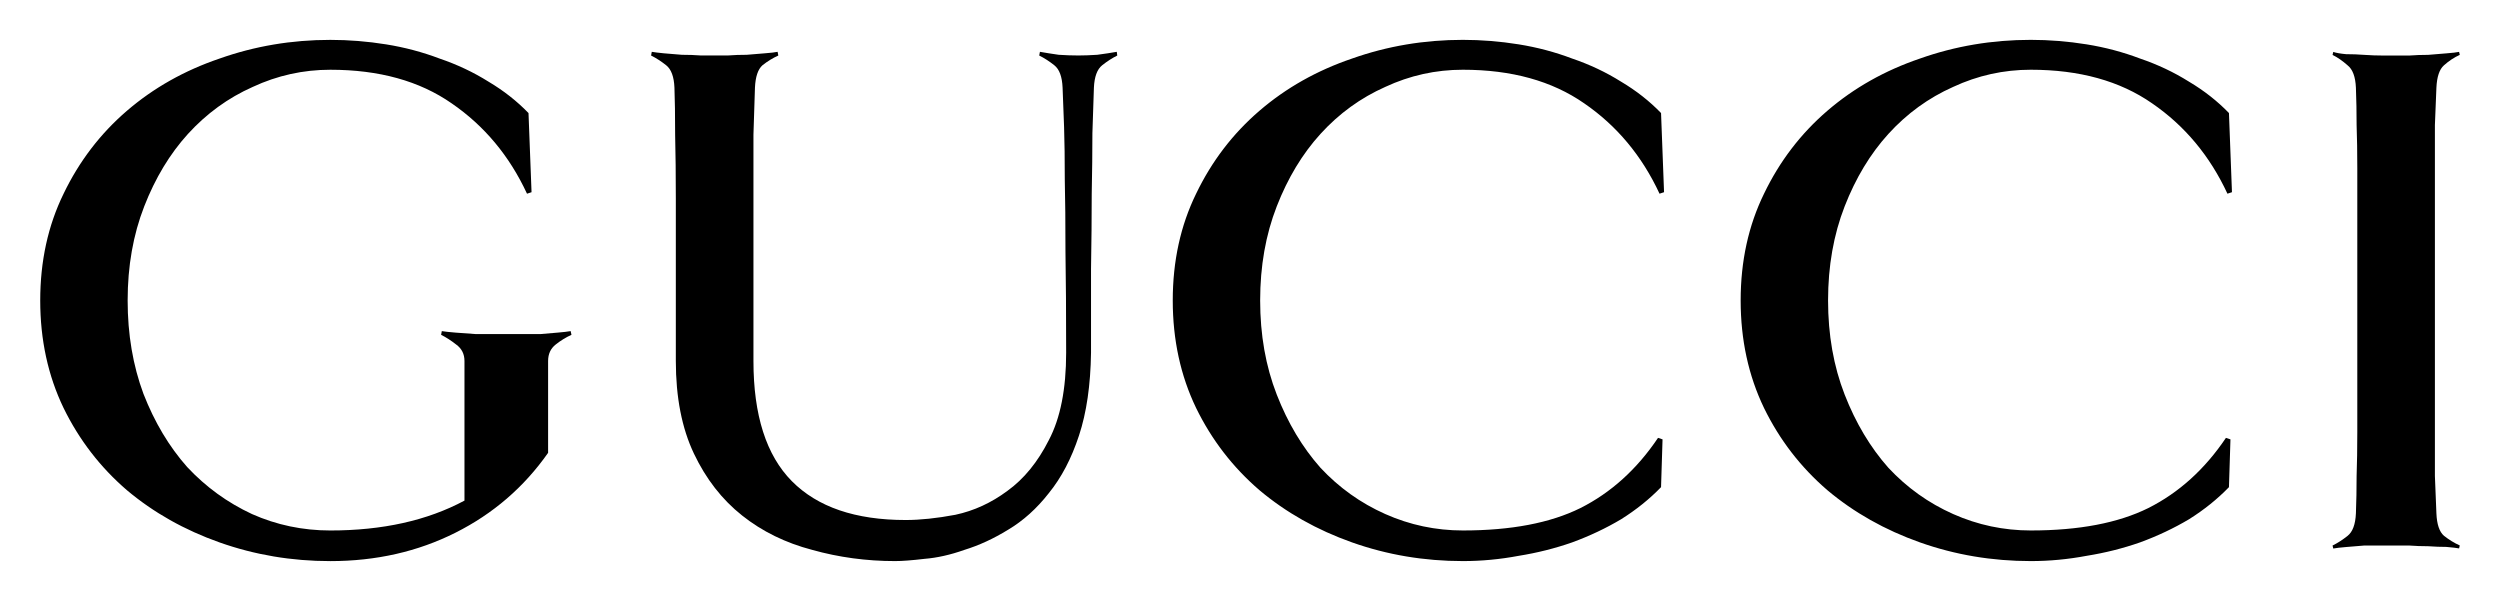 <svg width="208" height="50" viewBox="0 0 208 50" fill="none" xmlns="http://www.w3.org/2000/svg">
<path d="M185.699 15.991L185.323 16.115C183.86 12.967 181.77 10.461 179.054 8.597C176.379 6.734 173.014 5.802 168.96 5.802C166.703 5.802 164.55 6.278 162.502 7.231C160.454 8.142 158.657 9.446 157.111 11.145C155.606 12.801 154.394 14.81 153.474 17.171C152.555 19.532 152.095 22.141 152.095 24.999C152.095 27.857 152.555 30.466 153.474 32.827C154.394 35.188 155.606 37.218 157.111 38.916C158.657 40.573 160.454 41.857 162.502 42.768C164.55 43.679 166.703 44.135 168.96 44.135C172.972 44.135 176.232 43.513 178.74 42.271C181.29 40.987 183.442 39.04 185.198 36.431L185.574 36.555L185.449 40.531C184.488 41.525 183.38 42.415 182.126 43.202C180.872 43.948 179.514 44.59 178.051 45.128C176.63 45.625 175.146 45.998 173.6 46.246C172.053 46.537 170.507 46.682 168.96 46.682C165.742 46.682 162.67 46.164 159.744 45.129C156.819 44.093 154.248 42.643 152.033 40.78C149.818 38.874 148.062 36.596 146.767 33.946C145.471 31.253 144.823 28.271 144.823 24.999C144.823 21.727 145.471 18.766 146.767 16.115C148.062 13.423 149.818 11.124 152.033 9.219C154.248 7.313 156.819 5.864 159.744 4.87C162.67 3.834 165.742 3.316 168.96 3.316C170.507 3.316 172.053 3.441 173.6 3.689C175.146 3.938 176.63 4.331 178.051 4.87C179.514 5.367 180.872 6.009 182.126 6.796C183.38 7.541 184.488 8.411 185.449 9.405L185.699 15.991Z" fill="black"/>
<path d="M47.546 27.858C47.087 28.065 46.648 28.335 46.23 28.667C45.812 28.998 45.602 29.453 45.602 30.033V37.675C43.596 40.533 41.026 42.749 37.891 44.323C34.756 45.897 31.287 46.684 27.484 46.684C24.265 46.684 21.194 46.166 18.268 45.13C15.342 44.095 12.772 42.645 10.556 40.782C8.341 38.876 6.586 36.598 5.29 33.947C3.994 31.255 3.347 28.273 3.347 25.001C3.347 21.729 3.994 18.768 5.29 16.117C6.586 13.425 8.341 11.126 10.556 9.221C12.772 7.315 15.342 5.866 18.268 4.872C21.194 3.836 24.265 3.318 27.484 3.318C29.03 3.318 30.577 3.443 32.123 3.691C33.67 3.94 35.153 4.333 36.574 4.872C38.037 5.369 39.396 6.011 40.65 6.798C41.903 7.543 43.011 8.413 43.972 9.407L44.224 15.992L43.847 16.116C42.385 12.968 40.295 10.463 37.578 8.599C34.903 6.735 31.538 5.803 27.484 5.803C25.227 5.803 23.075 6.279 21.027 7.232C18.979 8.143 17.182 9.448 15.635 11.146C14.13 12.803 12.918 14.812 11.999 17.172C11.079 19.533 10.62 22.143 10.62 25C10.62 27.817 11.059 30.406 11.936 32.767C12.856 35.127 14.068 37.157 15.572 38.855C17.119 40.512 18.916 41.816 20.964 42.769C23.012 43.68 25.186 44.136 27.484 44.136C31.831 44.136 35.551 43.308 38.644 41.651V30.033C38.644 29.453 38.414 28.998 37.955 28.666C37.536 28.335 37.118 28.066 36.701 27.858L36.758 27.548C36.967 27.586 37.343 27.627 37.886 27.672C38.43 27.709 38.994 27.751 39.579 27.795C40.206 27.795 40.791 27.795 41.335 27.795C41.878 27.795 42.275 27.795 42.526 27.795C42.776 27.795 43.111 27.795 43.529 27.795C43.989 27.795 44.469 27.795 44.971 27.795C45.473 27.758 45.953 27.716 46.413 27.672C46.873 27.634 47.228 27.592 47.479 27.548L47.546 27.858Z" fill="black"/>
<path d="M92.956 4.621C92.538 4.828 92.12 5.097 91.702 5.429C91.284 5.76 91.054 6.382 91.013 7.293C90.975 8.287 90.933 9.55 90.888 11.083C90.888 12.574 90.869 14.272 90.831 16.177C90.831 18.083 90.812 20.154 90.773 22.39C90.773 24.627 90.773 26.946 90.773 29.349C90.735 32.041 90.401 34.339 89.77 36.245C89.143 38.15 88.307 39.745 87.262 41.029C86.259 42.312 85.131 43.327 83.877 44.073C82.665 44.818 81.453 45.377 80.24 45.75C79.07 46.165 77.963 46.413 76.918 46.496C75.873 46.62 75.058 46.682 74.473 46.682C72.09 46.682 69.791 46.372 67.576 45.75C65.361 45.171 63.417 44.218 61.746 42.892C60.074 41.567 58.736 39.848 57.733 37.736C56.73 35.623 56.229 33.056 56.229 30.032C56.229 27.63 56.229 25.289 56.229 23.011C56.229 20.692 56.229 18.538 56.229 16.55C56.229 14.562 56.21 12.781 56.171 11.207C56.171 9.592 56.152 8.287 56.114 7.293C56.076 6.382 55.846 5.761 55.425 5.429C55.007 5.098 54.589 4.829 54.171 4.621L54.228 4.311C54.437 4.349 54.772 4.39 55.232 4.435C55.733 4.473 56.235 4.514 56.736 4.559C57.28 4.559 57.802 4.577 58.304 4.615C58.805 4.615 59.181 4.615 59.432 4.615C59.683 4.615 60.059 4.615 60.561 4.615C61.062 4.577 61.585 4.559 62.128 4.559C62.672 4.521 63.173 4.479 63.633 4.435C64.134 4.397 64.489 4.356 64.698 4.311L64.755 4.621C64.296 4.828 63.857 5.097 63.439 5.429C63.063 5.76 62.854 6.382 62.812 7.293C62.773 8.287 62.732 9.592 62.687 11.207C62.687 12.781 62.687 14.562 62.687 16.55C62.687 18.538 62.687 20.692 62.687 23.011C62.687 25.289 62.687 27.63 62.687 30.032C62.687 34.547 63.752 37.881 65.884 40.034C68.016 42.188 71.171 43.265 75.351 43.265C76.563 43.265 77.942 43.12 79.489 42.83C81.035 42.499 82.477 41.836 83.814 40.842C85.194 39.848 86.343 38.44 87.263 36.617C88.224 34.795 88.704 32.372 88.704 29.348C88.704 26.076 88.685 23.28 88.647 20.961C88.647 18.6 88.628 16.591 88.59 14.934C88.59 13.236 88.571 11.787 88.532 10.585C88.494 9.384 88.453 8.287 88.407 7.293C88.369 6.381 88.139 5.76 87.718 5.429C87.3 5.098 86.882 4.828 86.464 4.621L86.522 4.311C86.981 4.393 87.504 4.476 88.089 4.559C88.674 4.597 89.217 4.616 89.719 4.616C90.179 4.616 90.701 4.597 91.286 4.559C91.913 4.477 92.457 4.394 92.916 4.311L92.956 4.621Z" fill="black"/>
<path d="M138.449 15.991L138.073 16.115C136.61 12.967 134.521 10.461 131.804 8.597C129.129 6.734 125.764 5.802 121.71 5.802C119.453 5.802 117.301 6.278 115.253 7.231C113.205 8.142 111.407 9.446 109.861 11.145C108.356 12.801 107.144 14.81 106.225 17.171C105.305 19.532 104.845 22.141 104.845 24.999C104.845 27.857 105.305 30.466 106.225 32.827C107.144 35.188 108.356 37.218 109.861 38.916C111.407 40.573 113.205 41.857 115.253 42.768C117.301 43.679 119.453 44.135 121.71 44.135C125.723 44.135 128.983 43.513 131.49 42.271C134.04 40.987 136.192 39.04 137.948 36.431L138.324 36.555L138.199 40.531C137.238 41.525 136.13 42.415 134.876 43.202C133.622 43.948 132.264 44.59 130.801 45.128C129.38 45.625 127.896 45.998 126.35 46.246C124.803 46.537 123.257 46.682 121.71 46.682C118.492 46.682 115.42 46.164 112.494 45.129C109.569 44.093 106.998 42.643 104.783 40.78C102.568 38.874 100.812 36.596 99.517 33.946C98.221 31.253 97.573 28.271 97.573 24.999C97.573 21.727 98.221 18.766 99.517 16.115C100.812 13.423 102.568 11.124 104.783 9.219C106.998 7.313 109.569 5.864 112.494 4.87C115.42 3.834 118.492 3.316 121.71 3.316C123.257 3.316 124.803 3.441 126.35 3.689C127.896 3.938 129.38 4.331 130.801 4.87C132.264 5.367 133.622 6.009 134.876 6.796C136.13 7.541 137.238 8.411 138.199 9.405L138.449 15.991Z" fill="black"/>
<path d="M204.596 45.627C204.387 45.589 204.032 45.547 203.53 45.503C203.071 45.503 202.569 45.484 202.025 45.446C201.482 45.446 200.959 45.427 200.458 45.389C199.999 45.389 199.643 45.389 199.393 45.389C199.142 45.389 198.766 45.389 198.264 45.389C197.763 45.389 197.24 45.389 196.697 45.389C196.195 45.427 195.694 45.468 195.192 45.513C194.733 45.551 194.377 45.592 194.127 45.637L194.069 45.388C194.488 45.181 194.906 44.912 195.323 44.58C195.741 44.249 195.971 43.627 196.012 42.716C196.051 41.722 196.07 40.686 196.07 39.609C196.108 38.533 196.127 37.311 196.127 35.944C196.127 34.577 196.127 33.024 196.127 31.284C196.127 29.503 196.127 27.412 196.127 25.009C196.127 22.607 196.127 20.515 196.127 18.735C196.127 16.953 196.127 15.38 196.127 14.013C196.127 12.646 196.108 11.445 196.07 10.409C196.07 9.332 196.051 8.297 196.012 7.303C195.974 6.392 195.744 5.77 195.323 5.439C194.905 5.066 194.487 4.777 194.069 4.57L194.127 4.321C194.377 4.403 194.733 4.465 195.192 4.507C195.694 4.507 196.195 4.526 196.697 4.564C197.24 4.602 197.763 4.621 198.264 4.621C198.766 4.621 199.142 4.621 199.393 4.621C199.643 4.621 199.999 4.621 200.458 4.621C200.96 4.583 201.482 4.564 202.025 4.564C202.569 4.526 203.071 4.485 203.53 4.44C204.032 4.402 204.387 4.361 204.596 4.316L204.653 4.565C204.193 4.772 203.755 5.062 203.336 5.435C202.96 5.766 202.751 6.387 202.709 7.299C202.671 8.293 202.629 9.328 202.584 10.405C202.584 11.44 202.584 12.642 202.584 14.008C202.584 15.375 202.584 16.949 202.584 18.73C202.584 20.511 202.584 22.603 202.584 25.005C202.584 27.407 202.584 29.499 202.584 31.28C202.584 33.02 202.584 34.573 202.584 35.94C202.584 37.306 202.584 38.528 202.584 39.605C202.622 40.682 202.664 41.718 202.709 42.712C202.747 43.623 202.956 44.244 203.336 44.575C203.755 44.906 204.193 45.176 204.653 45.383L204.596 45.627Z" fill="black"/>
</svg>
